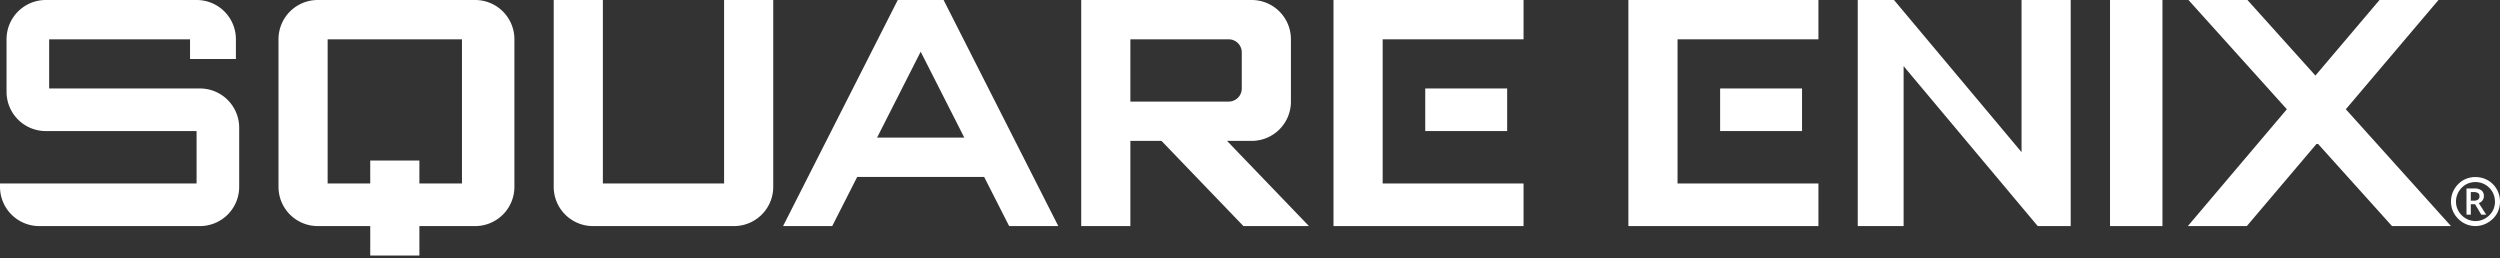 <svg   fill="#fff"  id="square-enix-mono" xmlns="http://www.w3.org/2000/svg" width="300" height="31" viewBox="0 0 300 31">
  <rect x="0" y="0" width="300" height="31" fill="#333333" stroke="none"/>
  <title>square-enix-mono</title>
  <path d="M38.138,0a4.708,4.708,0,0,0-4.718,4.718V22.411a4.708,4.708,0,0,0,4.718,4.718h6.291v3.539h5.898V27.129H57.01a4.708,4.708,0,0,0,4.718-4.718V4.718A4.708,4.708,0,0,0,57.01,0Zm1.18,4.718H55.437V22.018H50.326V19.265H44.428v2.752H39.317Z"/>
  <path d="M5.504,0A4.708,4.708,0,0,0,.786,4.718v6.291a4.708,4.708,0,0,0,4.718,4.718H23.59v6.291H0v.393a4.708,4.708,0,0,0,4.718,4.718H23.984a4.708,4.708,0,0,0,4.718-4.718v-7.077a4.708,4.708,0,0,0-4.718-4.718H5.898V4.718H22.804v2.359h5.504v-2.359A4.708,4.708,0,0,0,23.59,0Z"/>
  <path d="M66.446,0V22.411a4.708,4.708,0,0,0,4.718,4.718H88.071a4.708,4.708,0,0,0,4.718-4.718V0H86.891V22.018H72.344V0H66.446Z"/>
  <path d="M107.533.393,93.968,27.129h5.898l2.998-5.898h15.235l2.998,5.898h5.898L113.43.393,113.234,0h-5.504Zm2.949,5.811,5.234,10.309H105.248Z"/>
  <path d="M129.747,0V27.129h5.898V16.906h3.735l9.829,10.222h7.863L147.243,16.906h2.949a4.708,4.708,0,0,0,4.718-4.718V4.718A4.708,4.708,0,0,0,150.192,0h-20.445Zm5.898,4.718h11.795a1.569,1.569,0,0,1,1.573,1.573v4.325a1.569,1.569,0,0,1-1.573,1.573H135.644Z"/>
  <path d="M160.021,0V27.129h22.804V22.018H165.919V4.718h16.906V0Z"/>
  <rect x="171.03" y="10.616" width="9.829" height="5.111"/>
  <path d="M195.407,0V27.129h22.804V22.018H201.304V4.718h16.906V0Z"/>
  <rect x="206.415" y="10.616" width="9.829" height="5.111"/>
  <path d="M222.929,0V27.129h5.504V7.937l14.154,16.882.393.467,1.548,1.842h3.956V0h-5.898V18.258l-14.154-16.882L227.278,0Z"/>
  <rect x="253.203" width="6.291" height="27.129"/>
  <path d="M262.615,0l11.807,13.11L262.541,27.129h7.077l8.453-9.965,8.969,9.965h7.077L281.499,13.11,292.618,0h-7.077l-7.692,9.068L269.692,0Z"/>

    <path d="M296.495,24.505v1.258h-.515V22.613h.89a1.46,1.46,0,0,1,.902.229.82.82,0,0,1,.293.689.862.862,0,0,1-.612.838l.889,1.394h-.586l-.753-1.258Zm0-.427h.358a.815.815,0,0,0,.521-.133.486.486,0,0,0,.162-.396.428.428,0,0,0-.175-.384.962.962,0,0,0-.525-.116h-.341Z"/>
    <path d="M299.779,23.054a2.916,2.916,0,0,0-.628-.95,2.871,2.871,0,0,0-.956-.639,3.012,3.012,0,0,0-1.144-.219,2.96,2.96,0,0,0-1.127.215,2.747,2.747,0,0,0-.931.627,3.024,3.024,0,0,0-.652.97,2.913,2.913,0,0,0-.224,1.132,2.866,2.866,0,0,0,.222,1.115,2.916,2.916,0,0,0,.646.951,2.977,2.977,0,0,0,.953.649,2.878,2.878,0,0,0,2.234-.005,3.166,3.166,0,0,0,.978-.652,2.739,2.739,0,0,0,.632-.93A2.938,2.938,0,0,0,300,24.19,2.992,2.992,0,0,0,299.779,23.054Zm-.552,2.031a2.192,2.192,0,0,1-.503.742,2.404,2.404,0,0,1-.773.52,2.315,2.315,0,0,1-1.786.003,2.407,2.407,0,0,1-1.269-1.272,2.261,2.261,0,0,1-.178-.89,2.3,2.3,0,0,1,.18-.895,2.391,2.391,0,0,1,.516-.771,2.179,2.179,0,0,1,.742-.502,2.363,2.363,0,0,1,.901-.17,2.314,2.314,0,0,1,.897.174,2.339,2.339,0,0,1,.761.514,2.278,2.278,0,0,1,.503.755,2.311,2.311,0,0,1,.177.895h0A2.334,2.334,0,0,1,299.227,25.085Z"/>
</svg>
